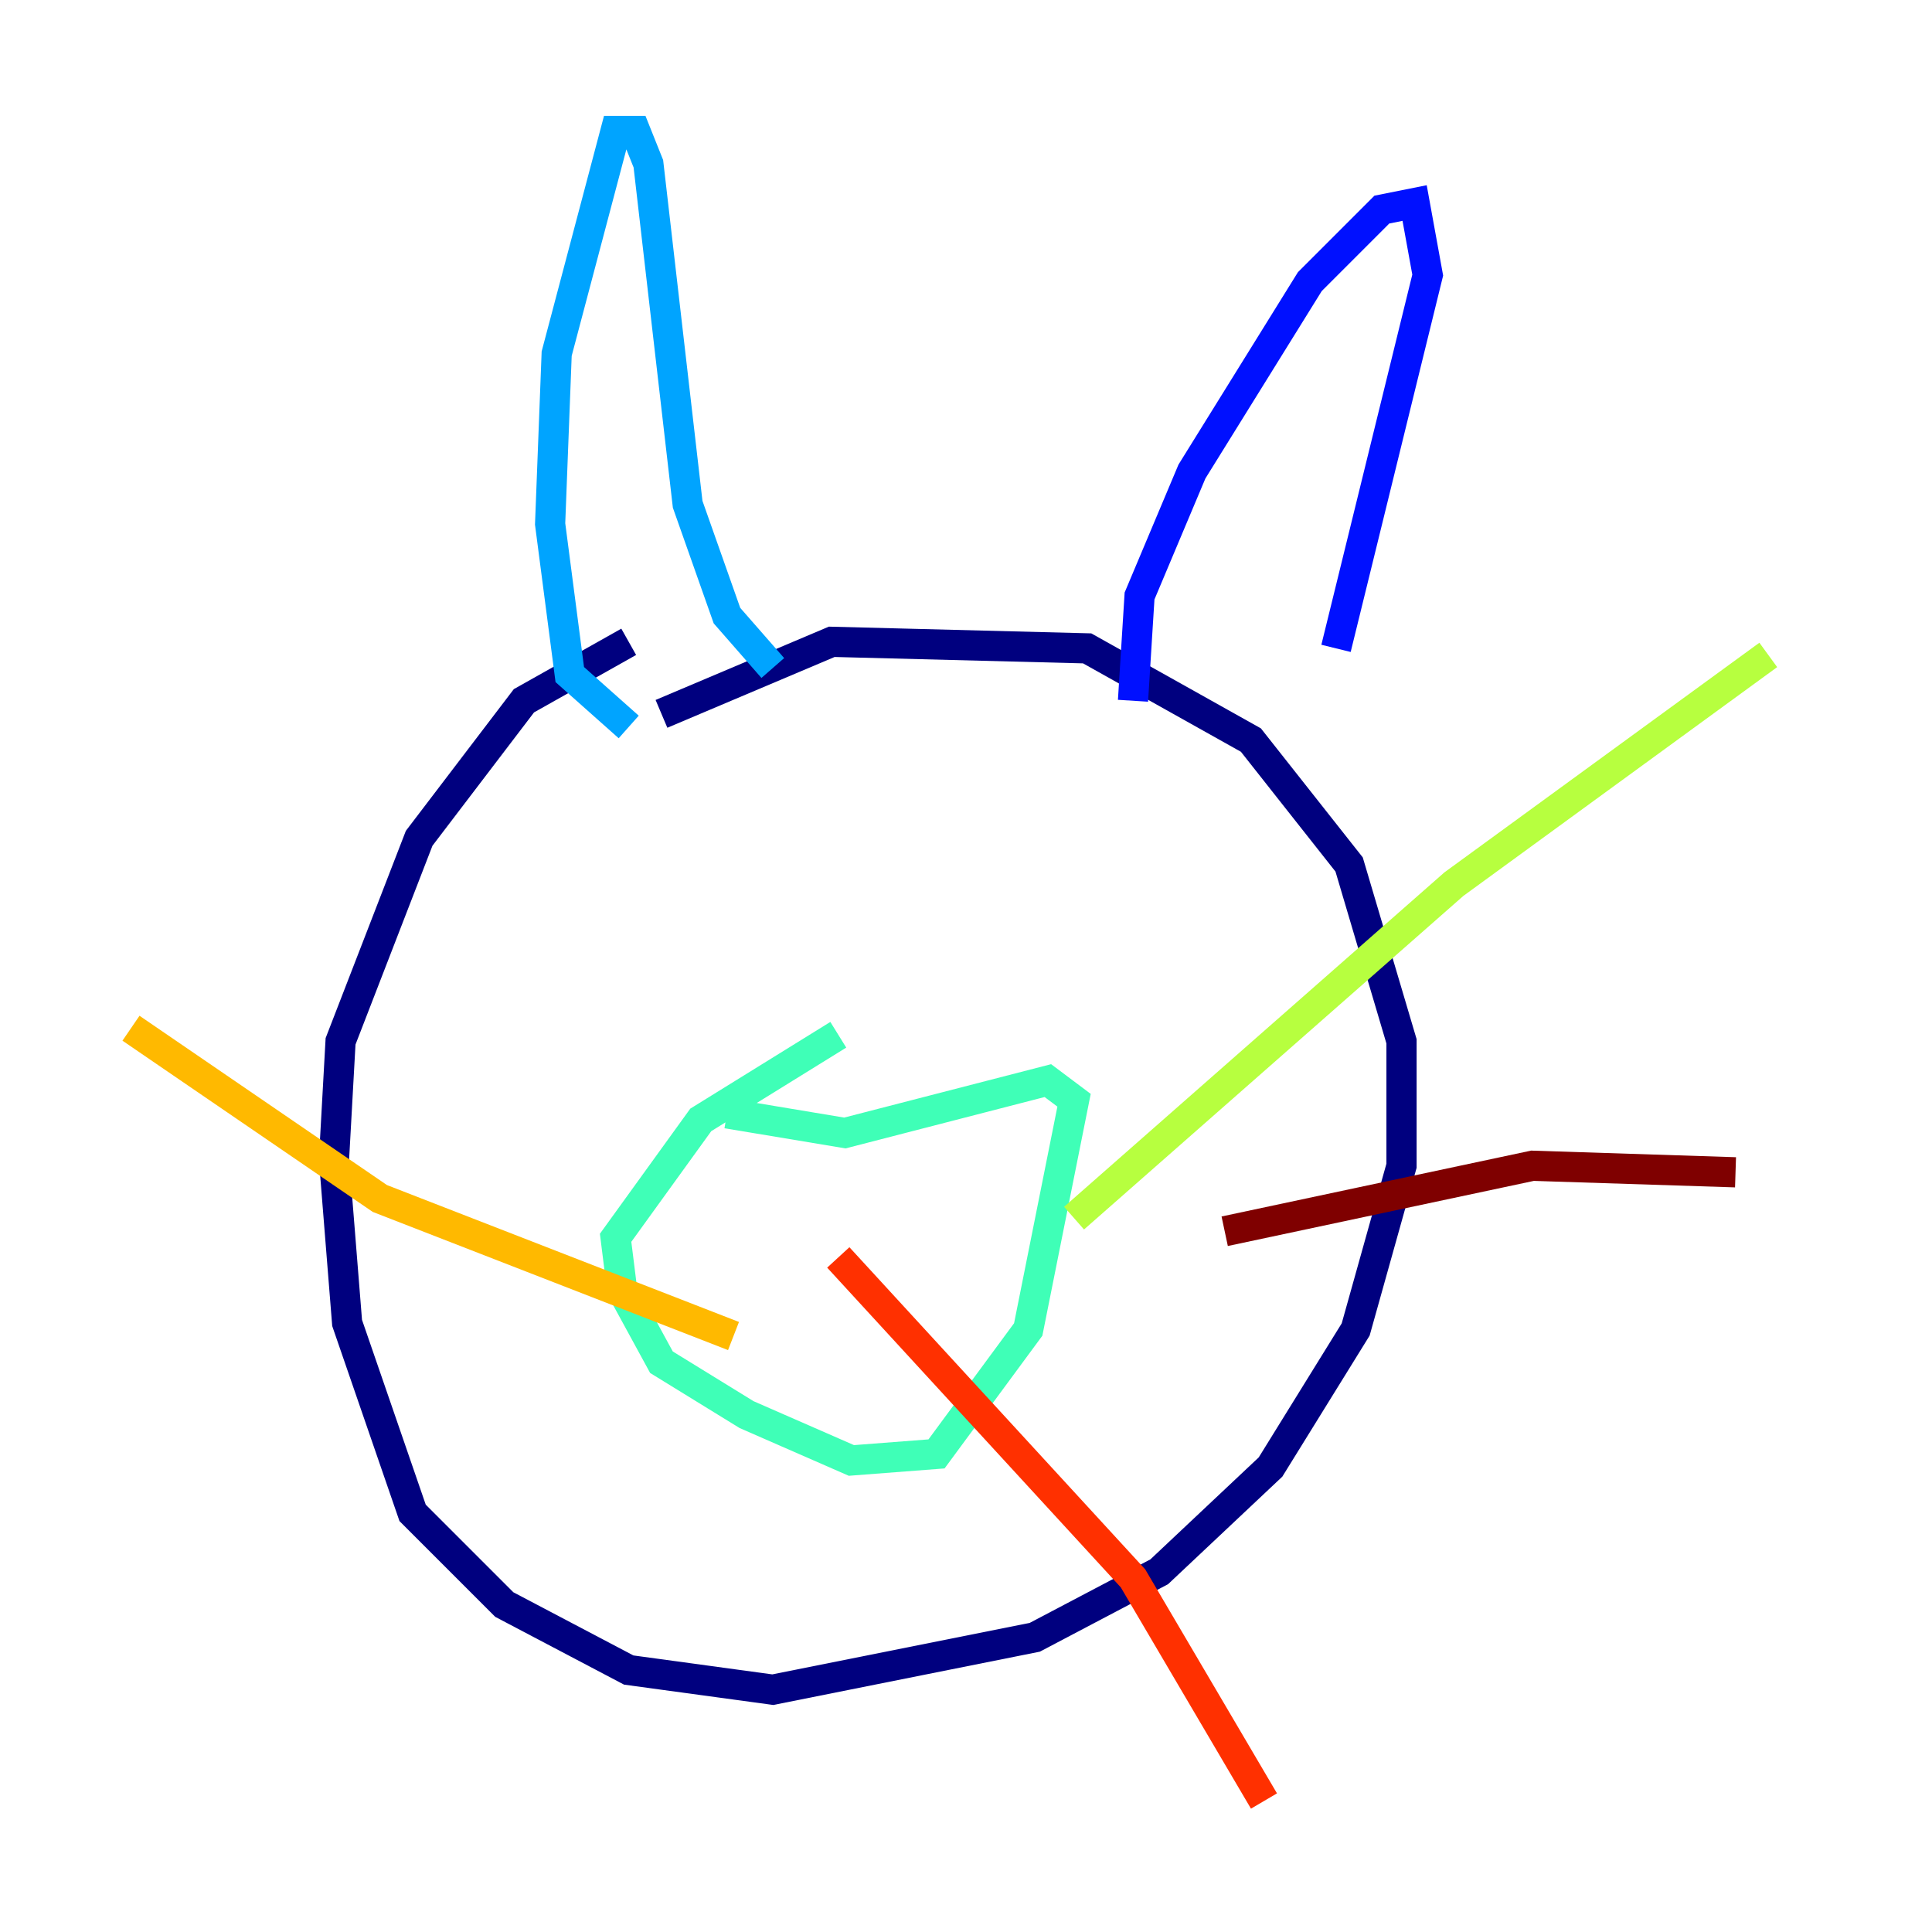 <?xml version="1.0" encoding="utf-8" ?>
<svg baseProfile="tiny" height="128" version="1.2" viewBox="0,0,128,128" width="128" xmlns="http://www.w3.org/2000/svg" xmlns:ev="http://www.w3.org/2001/xml-events" xmlns:xlink="http://www.w3.org/1999/xlink"><defs /><polyline fill="none" points="41.654,42.522 34.712,46.427 27.77,55.539 22.563,68.99 22.129,76.8 22.997,87.647 27.336,100.231 33.41,106.305 41.654,110.644 51.2,111.946 68.556,108.475 76.8,104.136 84.176,97.193 89.817,88.081 92.854,77.234 92.854,68.99 89.383,57.275 82.875,49.031 72.027,42.956 55.105,42.522 43.824,47.295" stroke="#00007f" stroke-width="2" /><polyline fill="none" points="75.064,46.427 75.498,39.485 78.969,31.241 86.78,18.658 91.552,13.885 93.722,13.451 94.59,18.224 88.515,42.956" stroke="#0010ff" stroke-width="2" /><polyline fill="none" points="41.654,48.163 37.749,44.691 36.447,34.712 36.881,23.43 40.786,8.678 42.088,8.678 42.956,10.848 45.559,33.41 48.163,40.786 51.2,44.258" stroke="#00a4ff" stroke-width="2" /><polyline fill="none" points="48.163,73.763 55.973,75.064 69.424,71.593 71.159,72.895 68.122,88.081 62.047,96.325 56.407,96.759 49.464,93.722 43.824,90.251 41.22,85.478 40.786,82.007 46.427,74.197 55.539,68.556" stroke="#3fffb7" stroke-width="2" /><polyline fill="none" points="71.159,80.705 96.325,58.576 117.153,43.39" stroke="#b7ff3f" stroke-width="2" /><polyline fill="none" points="48.597,88.515 25.166,79.403 8.678,68.122" stroke="#ffb900" stroke-width="2" /><polyline fill="none" points="55.539,83.308 75.064,104.57 83.742,119.322" stroke="#ff3000" stroke-width="2" /><polyline fill="none" points="81.139,81.573 101.532,77.234 114.983,77.668" stroke="#7f0000" stroke-width="2" /></svg>